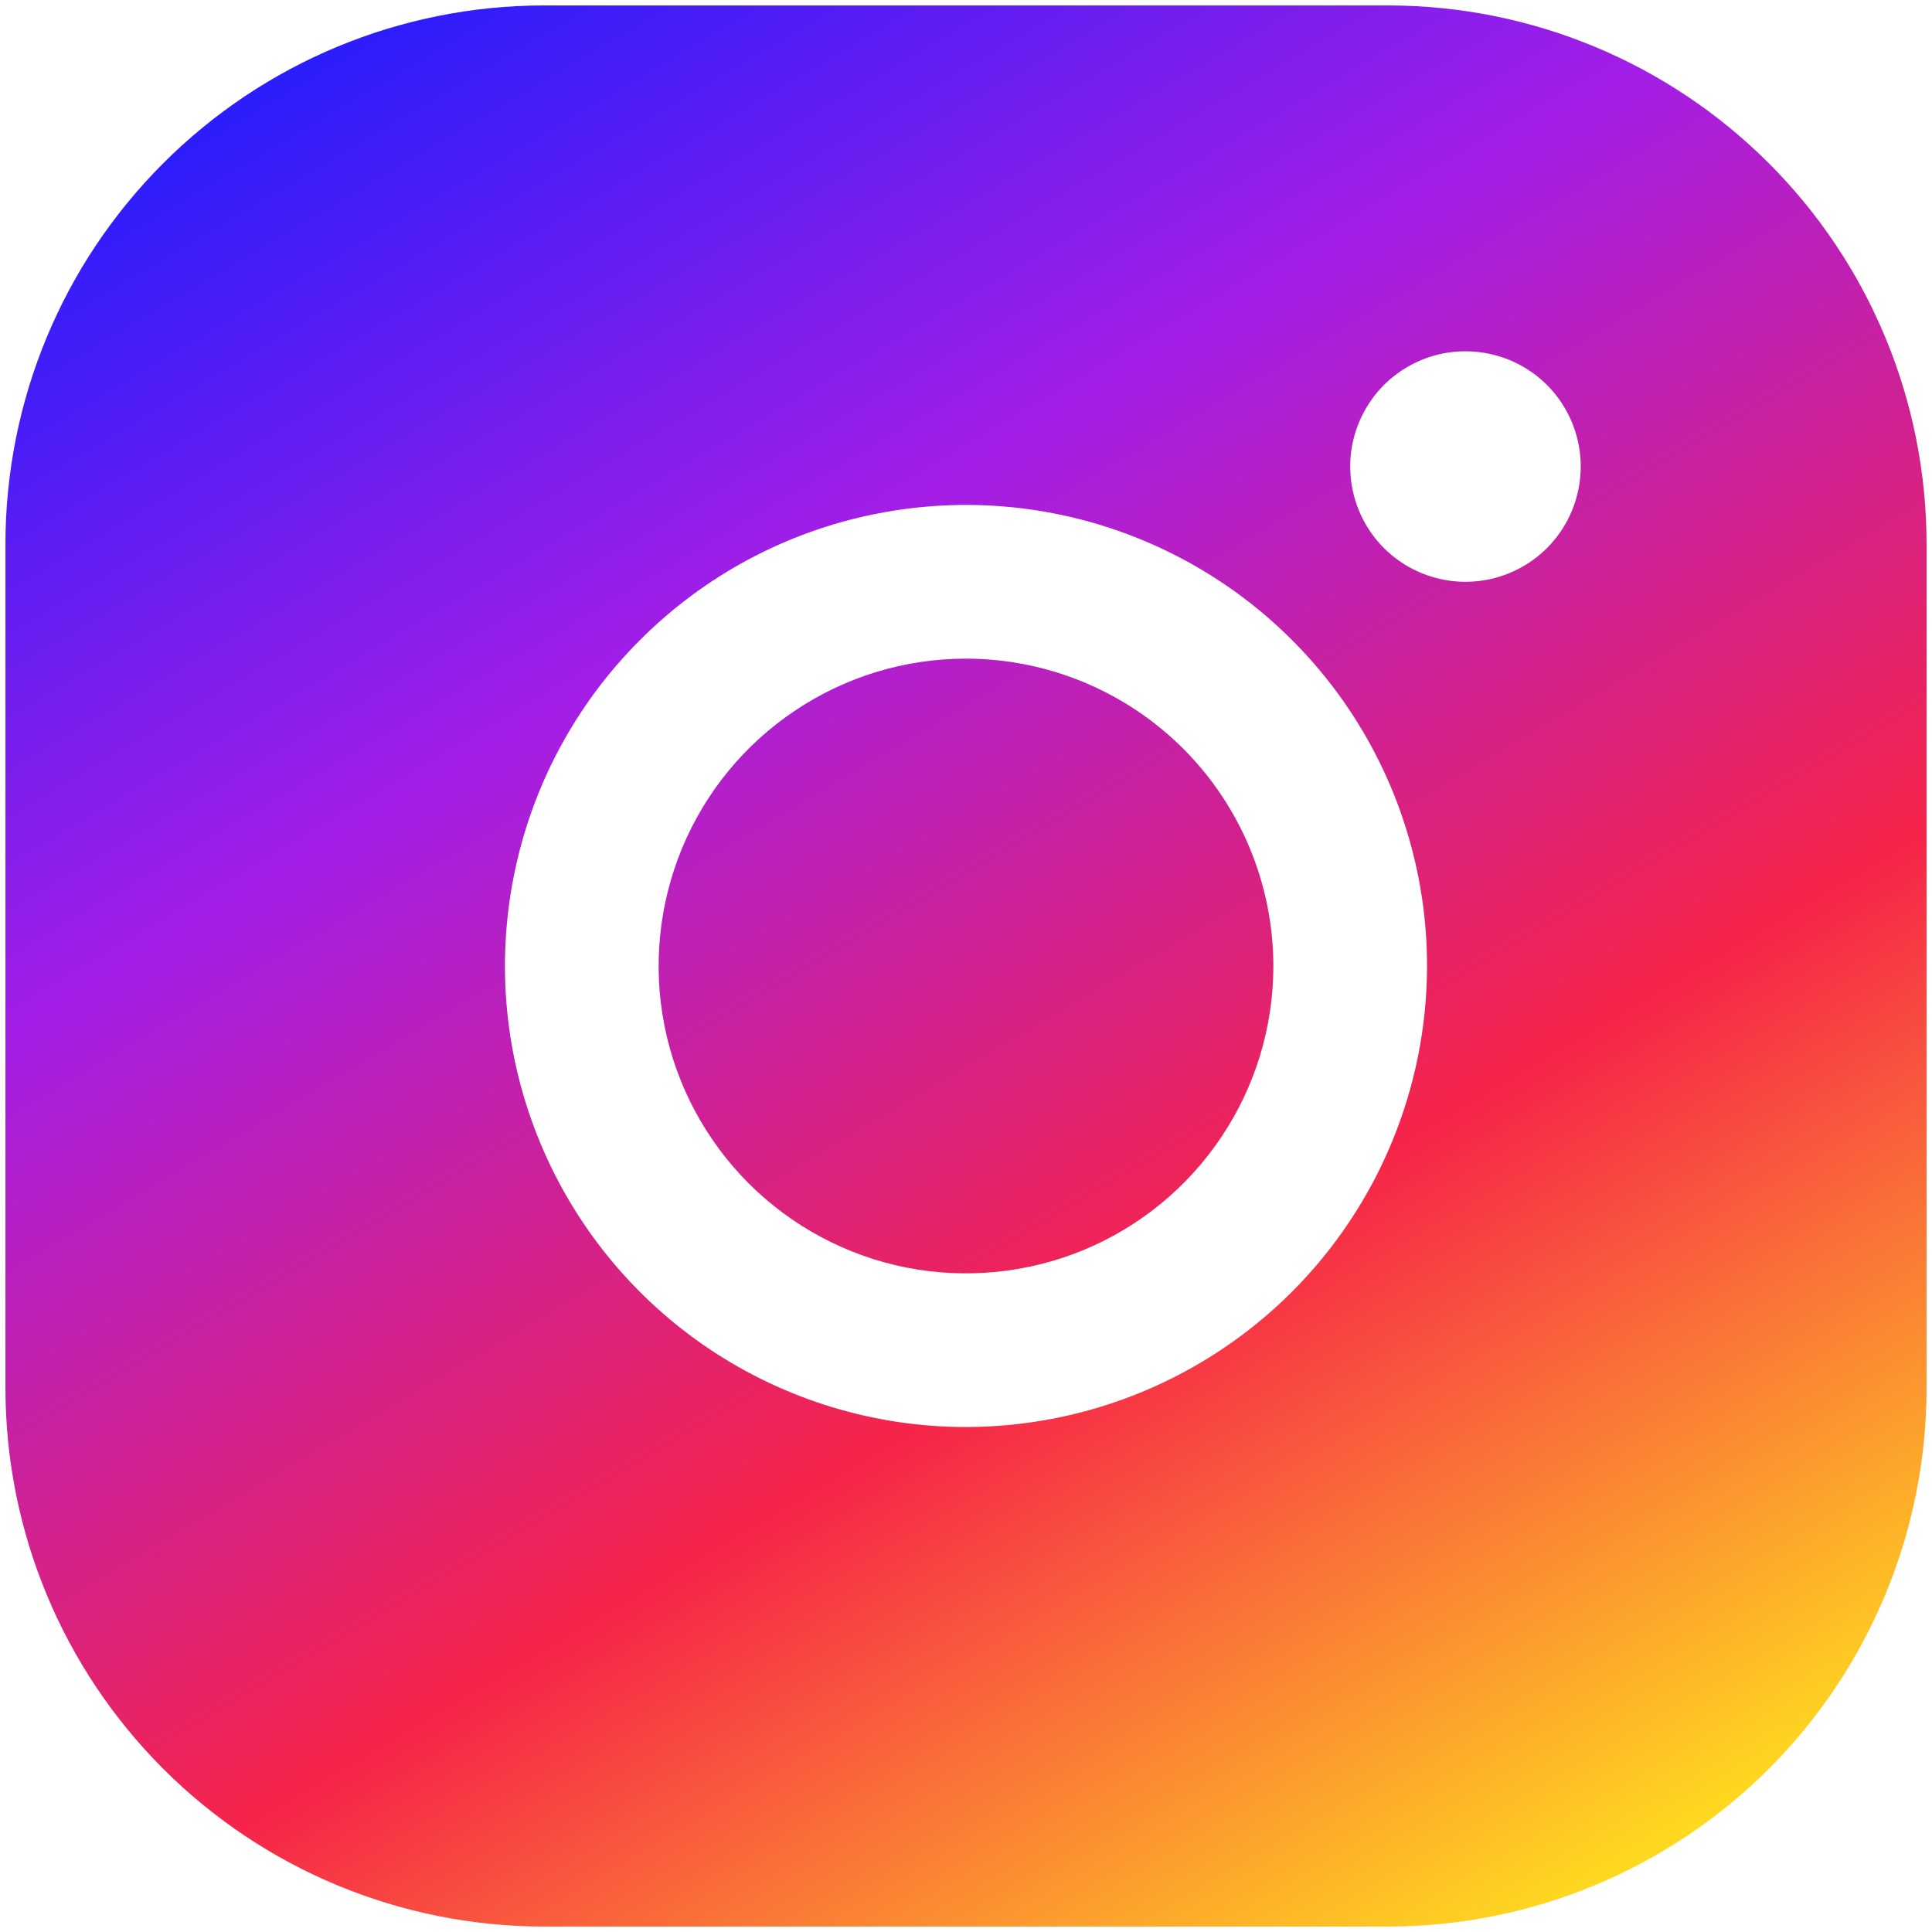 <svg width="22" height="22" viewBox="0 0 22 22" fill="none" xmlns="http://www.w3.org/2000/svg">
<path d="M14.5 11C14.5 11.692 14.295 12.369 13.91 12.944C13.526 13.52 12.979 13.969 12.339 14.234C11.7 14.498 10.996 14.568 10.317 14.433C9.638 14.298 9.015 13.964 8.525 13.475C8.036 12.985 7.702 12.362 7.567 11.683C7.432 11.004 7.502 10.3 7.766 9.661C8.031 9.021 8.48 8.474 9.056 8.09C9.631 7.705 10.308 7.5 11 7.5C11.928 7.501 12.818 7.87 13.474 8.526C14.13 9.182 14.499 10.072 14.5 11ZM21.938 6.188V15.812C21.936 17.436 21.29 18.993 20.142 20.142C18.993 21.29 17.436 21.936 15.812 21.938H6.188C4.564 21.936 3.007 21.29 1.859 20.142C0.71 18.993 0.064 17.436 0.062 15.812V6.188C0.064 4.564 0.71 3.007 1.859 1.859C3.007 0.71 4.564 0.064 6.188 0.062H15.812C17.436 0.064 18.993 0.71 20.142 1.859C21.29 3.007 21.936 4.564 21.938 6.188ZM16.25 11C16.25 9.962 15.942 8.947 15.365 8.083C14.788 7.22 13.968 6.547 13.009 6.15C12.05 5.752 10.994 5.648 9.976 5.851C8.957 6.053 8.022 6.553 7.288 7.288C6.553 8.022 6.053 8.957 5.851 9.976C5.648 10.994 5.752 12.05 6.15 13.009C6.547 13.968 7.22 14.788 8.083 15.365C8.947 15.942 9.962 16.25 11 16.25C12.392 16.248 13.726 15.695 14.711 14.711C15.695 13.726 16.248 12.392 16.25 11ZM18 5.312C18 5.053 17.923 4.799 17.779 4.583C17.635 4.367 17.43 4.199 17.19 4.1C16.95 4.001 16.686 3.975 16.431 4.025C16.177 4.076 15.943 4.201 15.759 4.384C15.576 4.568 15.451 4.802 15.4 5.056C15.35 5.311 15.376 5.575 15.475 5.815C15.574 6.055 15.742 6.26 15.958 6.404C16.174 6.548 16.428 6.625 16.688 6.625C17.036 6.625 17.369 6.487 17.616 6.241C17.862 5.994 18 5.661 18 5.312Z" fill="url(#paint0_linear_1687_23071)"/>
<defs>
<linearGradient id="paint0_linear_1687_23071" x1="4.5" y1="2.23177e-07" x2="17.5" y2="22" gradientUnits="userSpaceOnUse">
<stop stop-color="#2A1DFC"/>
<stop offset="0.312" stop-color="#A41EE6"/>
<stop offset="0.667" stop-color="#F62449"/>
<stop offset="1" stop-color="#FFDB1F"/>
</linearGradient>
</defs>
</svg>
